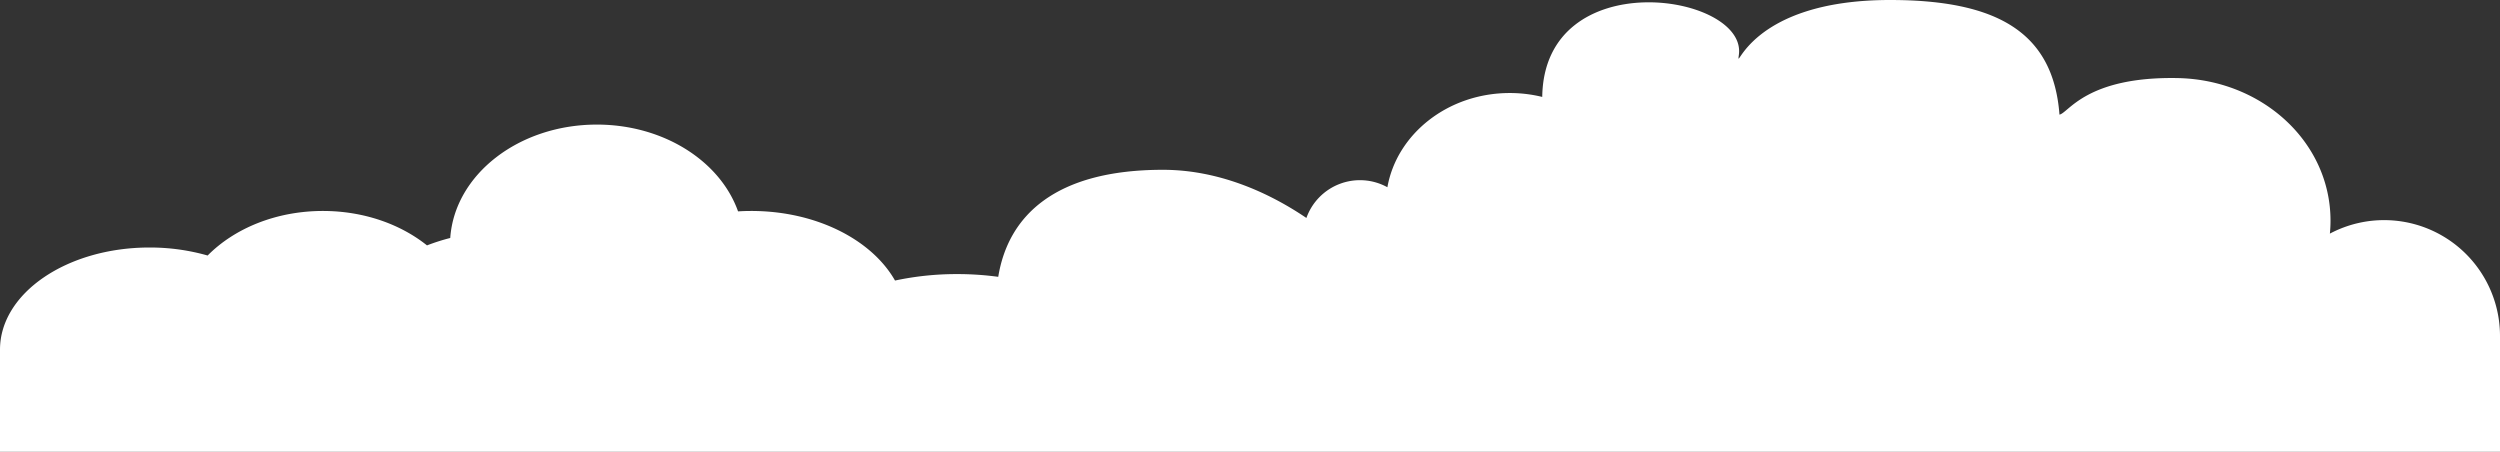 <svg xmlns="http://www.w3.org/2000/svg" viewBox="0 0 1505 272"><rect x="0" y="0" width="1505" height="272" fill="#333333" stroke="none"/><defs><style>.cls-1{fill:#fff;}</style></defs><g id="Layer_2" data-name="Layer 2"><g id="cloud-repeat"><path class="cls-1" d="M1505,202v70H0V212H0q0-.75,0-1.5c0-34,40.27-61.5,90-61.5a126.79,126.79,0,0,1,35,4.82C141.16,137.48,166.24,127,194.4,127c24.48,0,46.64,7.92,62.65,20.73a121.38,121.38,0,0,1,14-4.47C273.69,105.19,312.2,75,359.31,75c40.28,0,74.28,22.06,85,52.25q3.94-.25,8-.25c39.06,0,72.52,17.31,86.49,41.89A177.17,177.17,0,0,1,576.2,165a183.21,183.21,0,0,1,24.74,1.65c6-36.76,34.2-64.43,99.14-64.43,32.91,0,63,13.15,86.37,29a34.22,34.22,0,0,1,48.76-18.5C840.93,80.55,871.74,56,908.86,56a82.07,82.07,0,0,1,19.57,2.35C929.52-22.63,1051.8-4,1046.8,33c-1.75,12.92,4.85-33,91-33,65,0,98.29,19.83,102,69,5.34-.89,16-23,71-22,51,.93,92.17,38.51,92.17,85.89a76.46,76.46,0,0,1-.39,7.75A69.75,69.75,0,0,1,1505,202Z"/></g></g></svg>